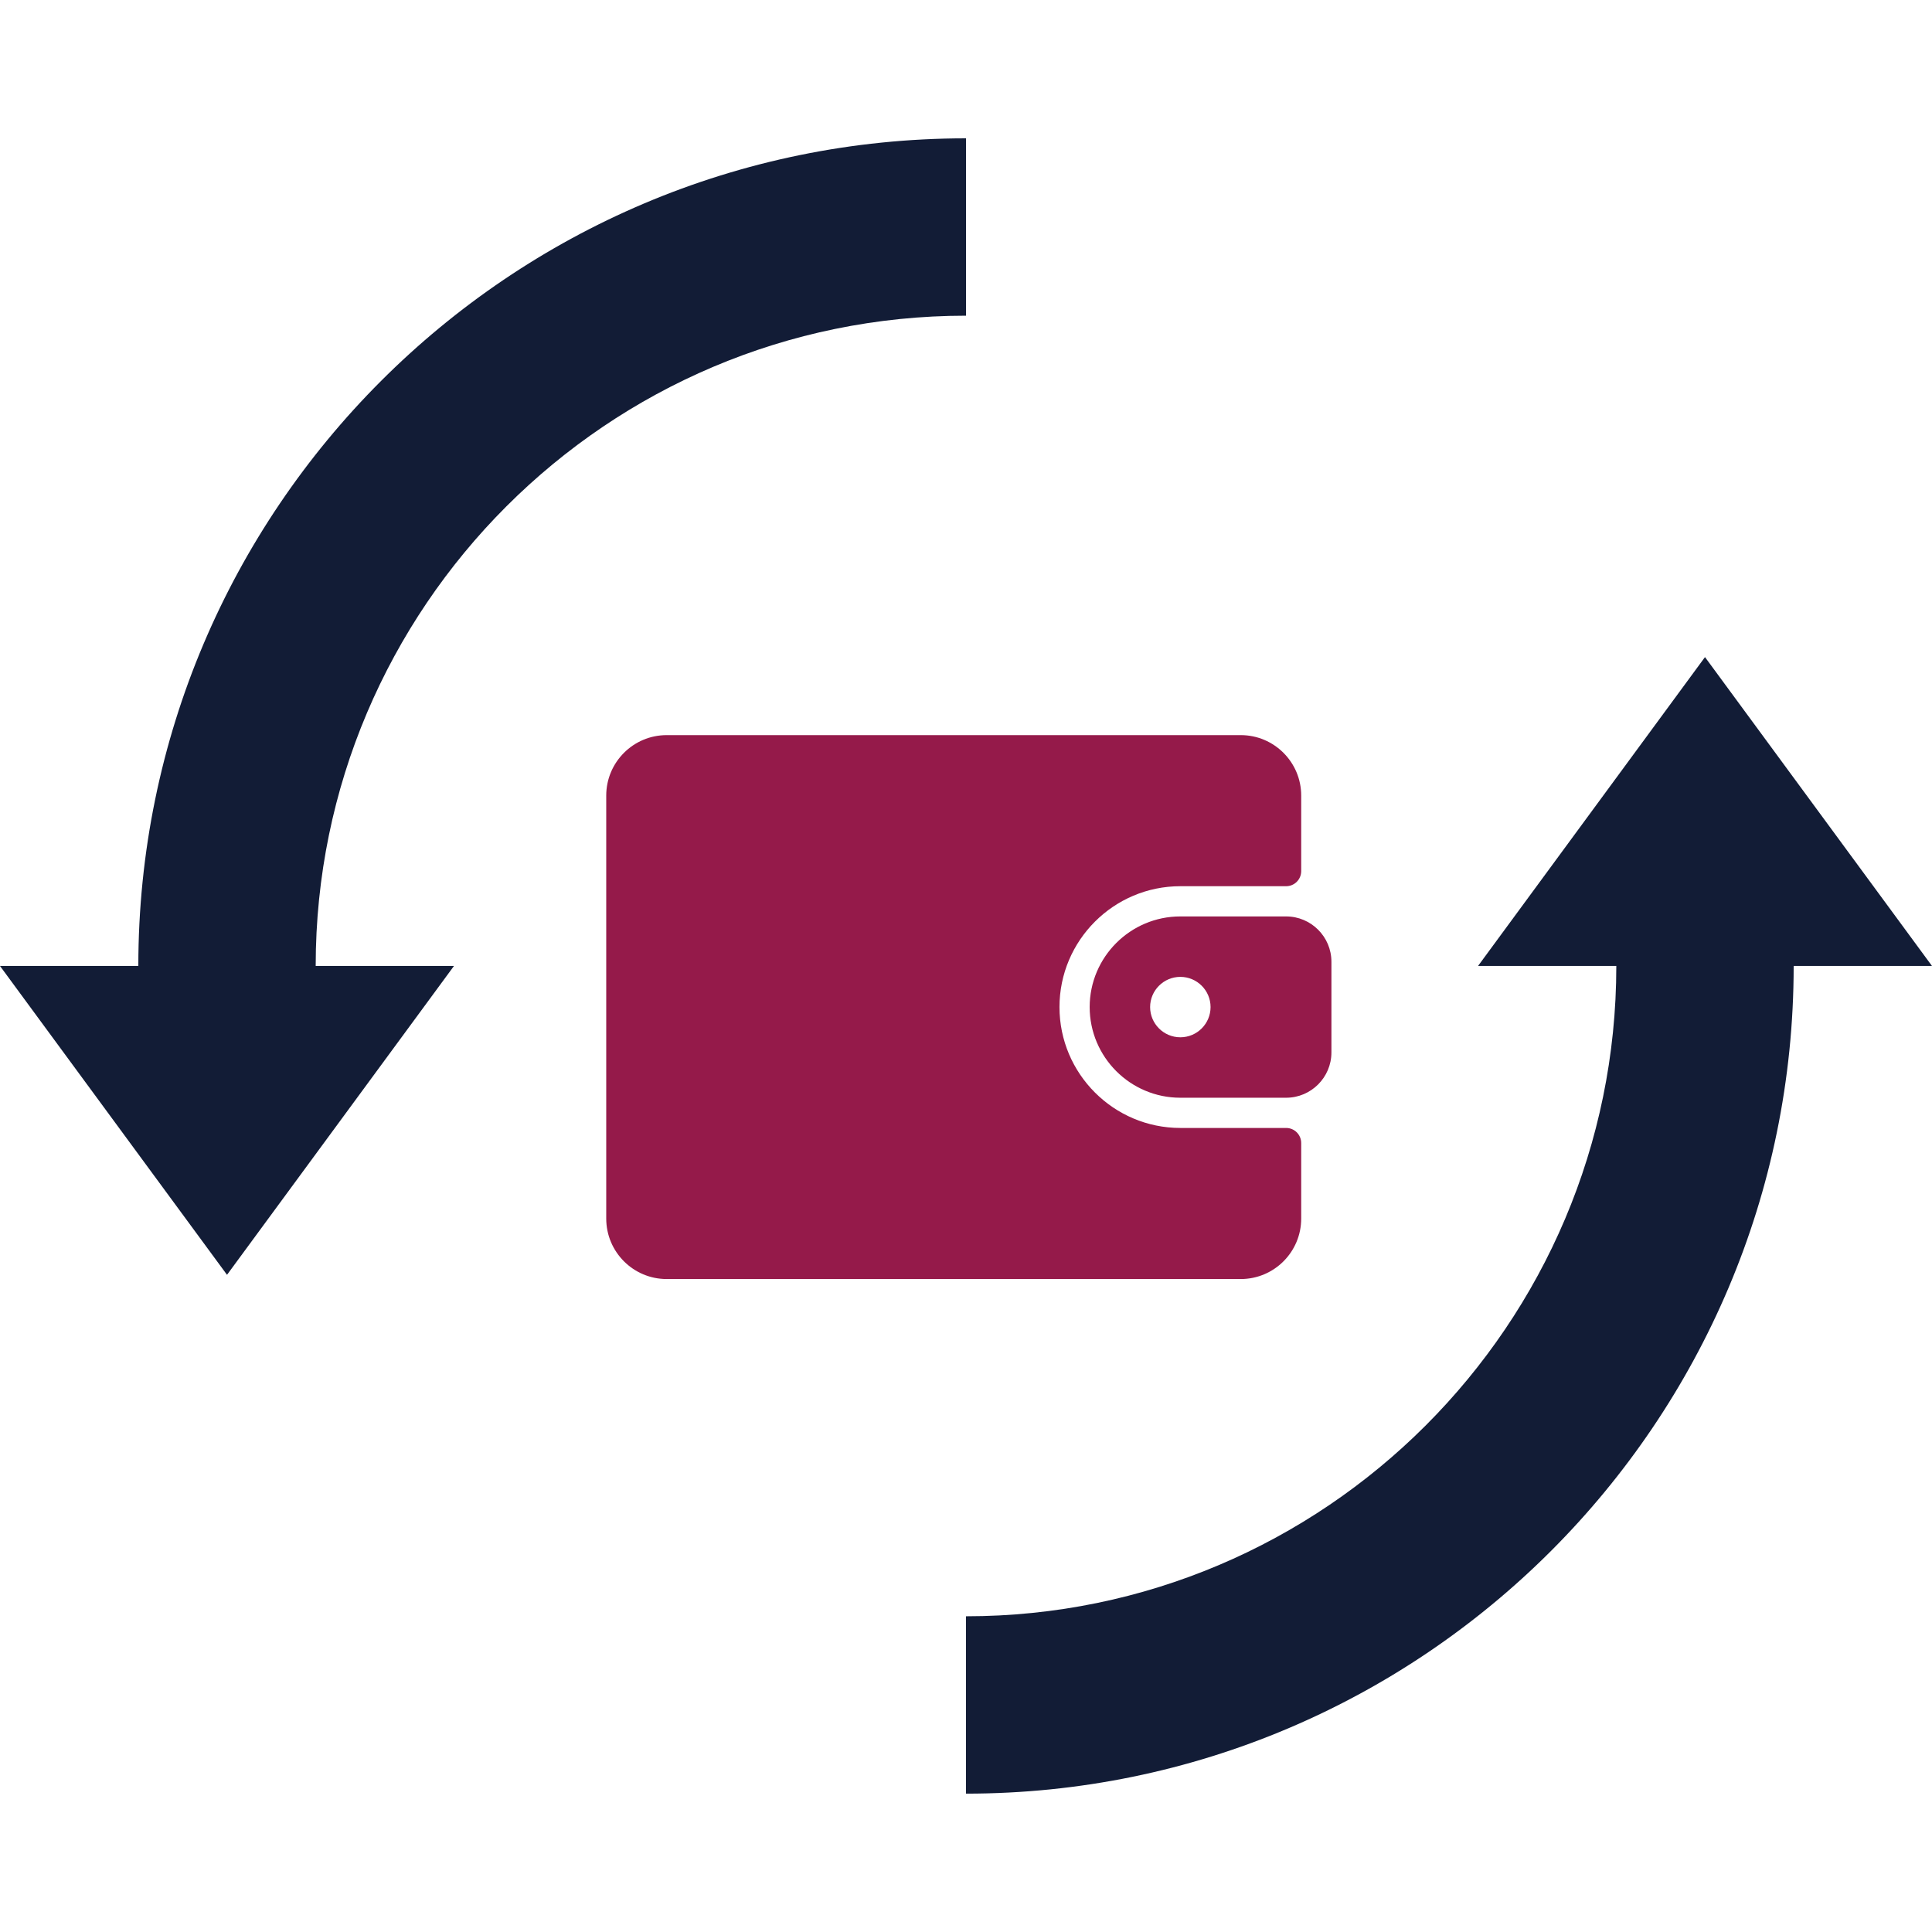 <svg width="70" height="70" viewBox="0 0 70 70" fill="none" xmlns="http://www.w3.org/2000/svg">
<path d="M11.438 34.999H16.448L8.225 46.189L0 34.999H5.012C5.012 18.463 18.462 5.012 35 5.012V11.438C22.011 11.438 11.438 22.006 11.438 34.999ZM70 34.999H64.988C64.988 51.536 51.538 64.987 35 64.987V58.561C47.989 58.561 58.562 47.989 58.562 34.999H53.552L61.775 23.808L70 34.999Z" fill="#121C36"/>
<path d="M46.598 40.868H42.766C40.351 40.868 38.387 38.903 38.387 36.488C38.387 34.074 40.351 32.109 42.766 32.109H46.598C46.901 32.109 47.145 31.864 47.145 31.562V28.825C47.145 27.617 46.163 26.635 44.956 26.635H24.154C22.947 26.635 21.965 27.617 21.965 28.825V44.152C21.965 45.36 22.947 46.342 24.154 46.342H44.956C46.163 46.342 47.145 45.36 47.145 44.152V41.415C47.145 41.112 46.901 40.868 46.598 40.868Z" fill="#951A4A"/>
<path d="M46.598 33.204H42.766C40.955 33.204 39.481 34.677 39.481 36.488C39.481 38.3 40.955 39.773 42.766 39.773H46.598C47.504 39.773 48.24 39.036 48.24 38.131V34.846C48.24 33.941 47.504 33.204 46.598 33.204ZM42.766 37.583C42.163 37.583 41.671 37.092 41.671 36.488C41.671 35.885 42.163 35.394 42.766 35.394C43.37 35.394 43.861 35.885 43.861 36.488C43.861 37.092 43.37 37.583 42.766 37.583Z" fill="#951A4A"/>
</svg>
